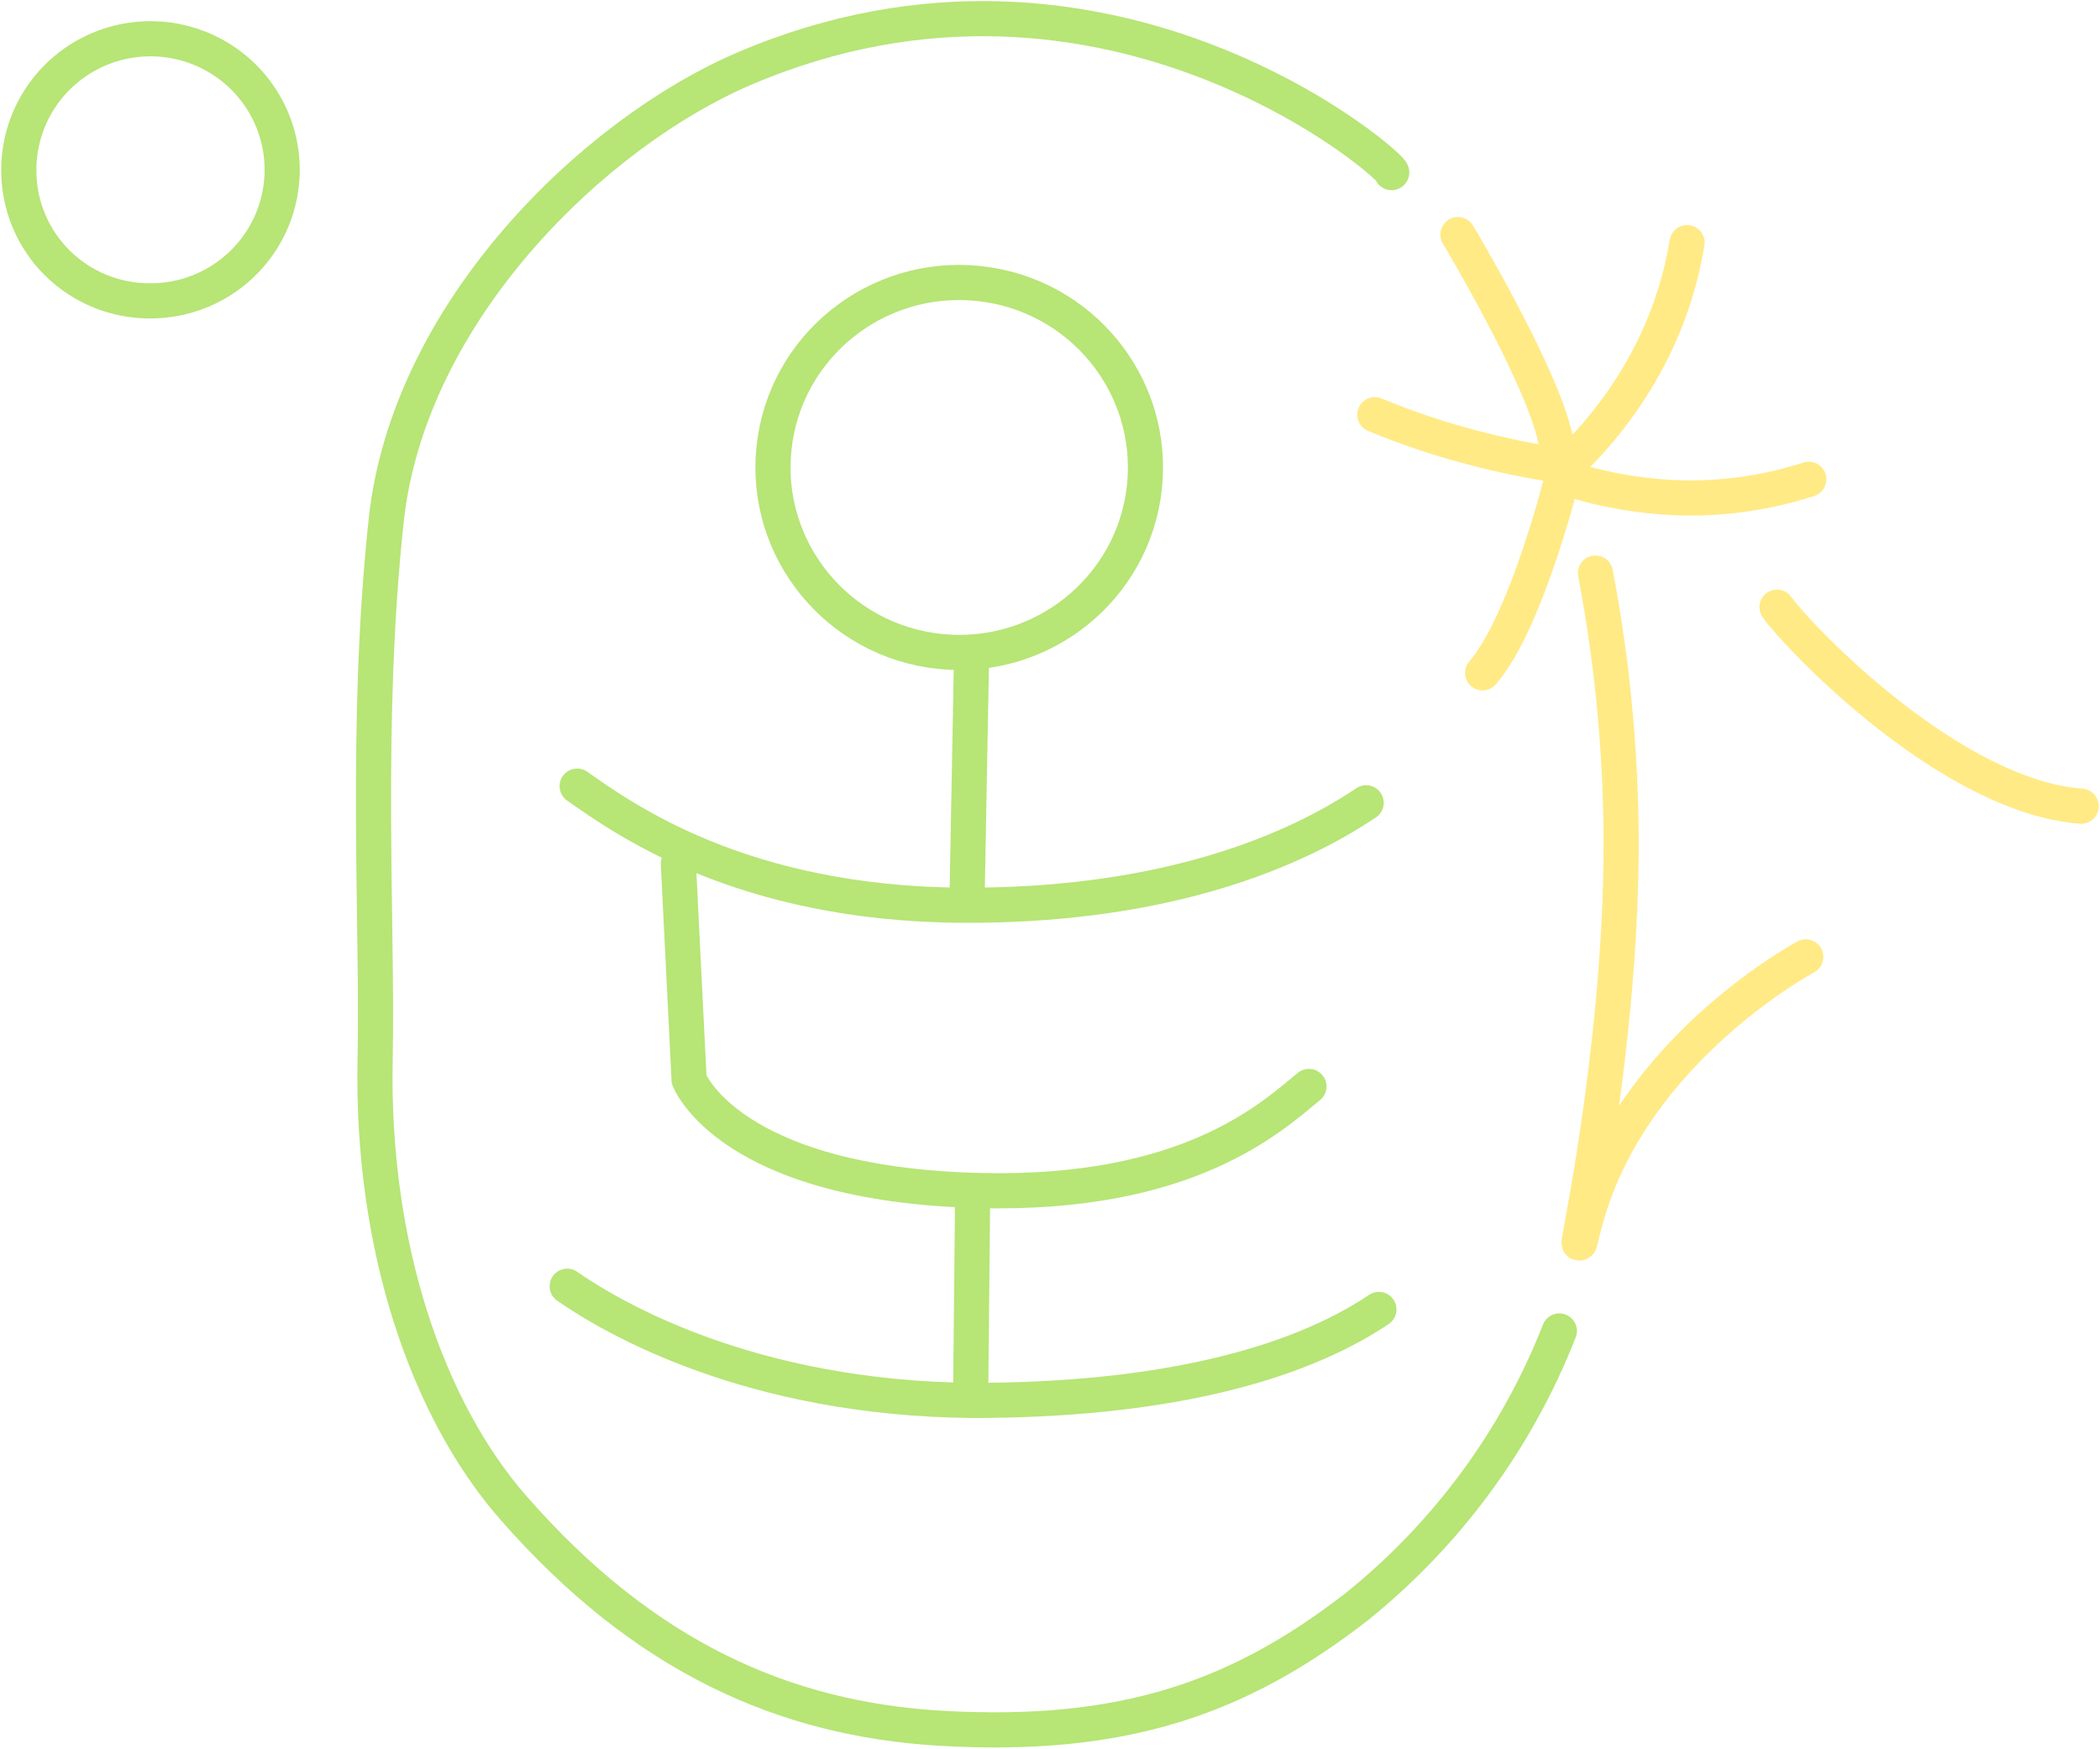 <svg width="239" height="199" viewBox="0 0 239 199" fill="none" xmlns="http://www.w3.org/2000/svg">
<path d="M130.247 55.417C131.476 43.856 123.036 33.49 111.395 32.264C99.753 31.038 89.32 39.417 88.091 50.978C86.861 62.539 95.302 72.905 106.943 74.131C118.584 75.357 129.018 66.978 130.247 55.417Z" stroke="#B7E576" stroke-width="4" stroke-miterlimit="10"/>
<path d="M110.047 103.016L110.583 74.06" stroke="#B7E576" stroke-width="4" stroke-miterlimit="10"/>
<path d="M110.454 160.585L110.711 134.314" stroke="#B7E576" stroke-width="4" stroke-miterlimit="10"/>
<path d="M65.686 89.465C70.824 93.044 84.249 102.888 109.577 103.016C130.708 103.122 145.824 97.838 155.48 91.361" stroke="#B7E576" stroke-width="4" stroke-miterlimit="10" stroke-linecap="round"/>
<path d="M64.551 146.374C69.69 149.953 85.362 159.157 110.69 159.37C131.822 159.37 147.28 155.493 156.935 149.016" stroke="#B7E576" stroke-width="4" stroke-miterlimit="10" stroke-linecap="round"/>
<path d="M77.205 98.285L78.425 122.852C78.425 122.852 82.921 134.783 111.503 135.486C135.183 136.061 144.646 127.198 148.971 123.64" stroke="#B7E576" stroke-width="4" stroke-miterlimit="10" stroke-linecap="round"/>
<path d="M158.37 19.644C159.441 19.644 126.255 -10.014 84.634 7.841C67.699 15.106 46.524 35.39 43.955 59.21C41.471 82.285 43.013 105.125 42.692 120.636C42.264 141.793 48.601 160.414 58.492 171.664C73.329 188.581 89.28 195.634 107.05 196.678C127.904 197.892 141.092 193.183 154.431 182.829C164.719 174.545 172.659 163.735 177.468 151.466" stroke="#B7E576" stroke-width="4" stroke-miterlimit="10" stroke-linecap="round"/>
<path d="M165.928 26.697C165.928 26.697 175.455 42.57 177.018 49.942" stroke="#FFEA86" stroke-width="4" stroke-miterlimit="10" stroke-linecap="round"/>
<path d="M156.464 47.193C160.043 48.679 163.72 49.917 167.469 50.901C170.906 51.818 174.395 52.53 177.917 53.031" stroke="#FFEA86" stroke-width="4" stroke-miterlimit="10" stroke-linecap="round"/>
<path d="M178.816 52.477C182.319 49.076 185.267 45.151 187.552 40.844C189.743 36.701 191.247 32.233 192.005 27.613" stroke="#FFEA86" stroke-width="4" stroke-miterlimit="10" stroke-linecap="round"/>
<path d="M177.618 54.203C182.256 55.764 187.11 56.598 192.005 56.675C196.707 56.706 201.384 55.986 205.857 54.544" stroke="#FFEA86" stroke-width="4" stroke-miterlimit="10" stroke-linecap="round"/>
<path d="M177.917 53.883C177.917 53.883 173.828 70.694 168.732 76.575" stroke="#FFEA86" stroke-width="4" stroke-miterlimit="10" stroke-linecap="round"/>
<path d="M205.515 108.896C205.515 108.896 186.01 119.293 180.572 138.405C179.716 141.452 179.887 141.473 179.716 141.452C179.544 141.431 184.169 120.465 184.49 98.136C184.621 87.095 183.645 76.067 181.578 65.218" stroke="#FFEA86" stroke-width="4" stroke-miterlimit="10" stroke-linecap="round"/>
<path d="M236.859 91.745C222.236 90.658 205.172 73.102 202.239 69.096" stroke="#FFEA86" stroke-width="4" stroke-miterlimit="10" stroke-linecap="round"/>
<path d="M2.141 19.431C2.12 16.477 2.981 13.583 4.615 11.117C6.248 8.65 8.582 6.722 11.318 5.576C14.055 4.431 17.071 4.121 19.986 4.684C22.9 5.248 25.58 6.66 27.687 8.741C29.794 10.822 31.232 13.48 31.819 16.376C32.406 19.272 32.115 22.276 30.984 25.007C29.853 27.739 27.932 30.074 25.465 31.718C22.998 33.362 20.097 34.239 17.128 34.239C15.165 34.253 13.219 33.88 11.401 33.143C9.583 32.405 7.93 31.316 6.537 29.94C5.144 28.563 4.038 26.926 3.284 25.123C2.529 23.319 2.141 21.385 2.141 19.431Z" stroke="#B7E576" stroke-width="4" stroke-miterlimit="10"/>
</svg>
